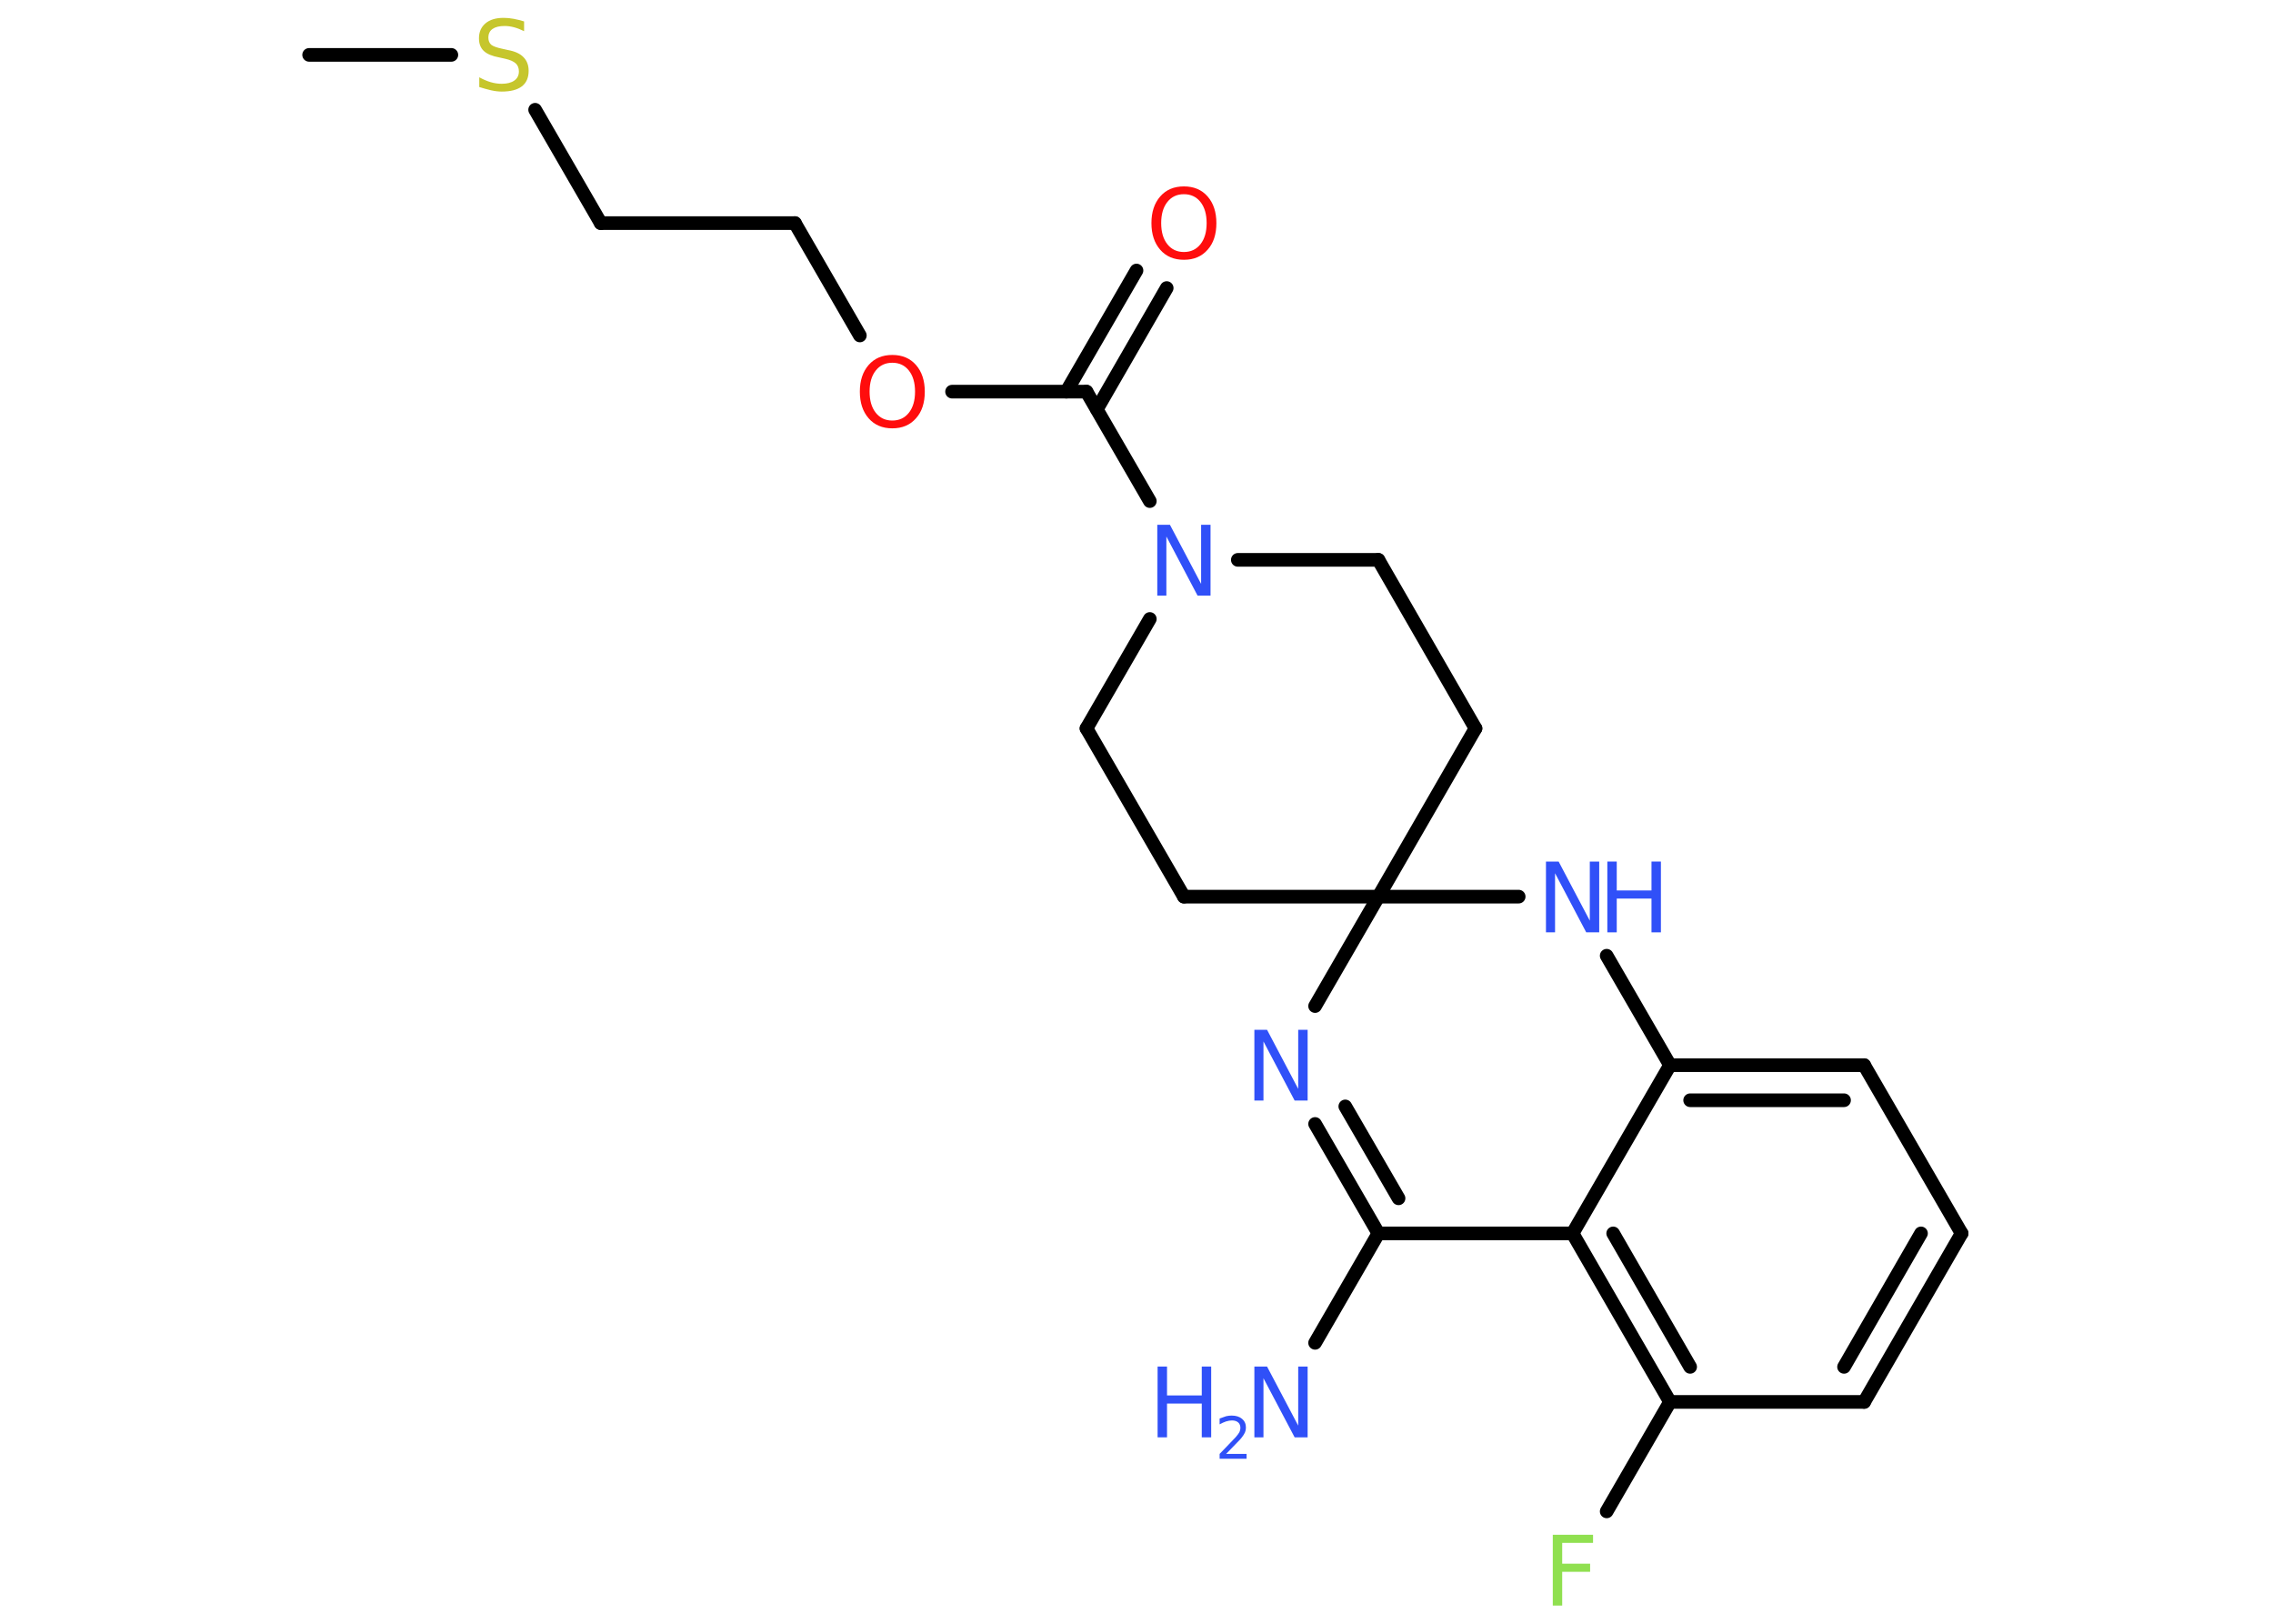 <?xml version='1.0' encoding='UTF-8'?>
<!DOCTYPE svg PUBLIC "-//W3C//DTD SVG 1.1//EN" "http://www.w3.org/Graphics/SVG/1.1/DTD/svg11.dtd">
<svg version='1.2' xmlns='http://www.w3.org/2000/svg' xmlns:xlink='http://www.w3.org/1999/xlink' width='70.0mm' height='50.0mm' viewBox='0 0 70.0 50.0'>
  <desc>Generated by the Chemistry Development Kit (http://github.com/cdk)</desc>
  <g stroke-linecap='round' stroke-linejoin='round' stroke='#000000' stroke-width='.42' fill='#3050F8'>
    <rect x='.0' y='.0' width='70.0' height='50.0' fill='#FFFFFF' stroke='none'/>
    <g id='mol1' class='mol'>
      <line id='mol1bnd1' class='bond' x1='9.52' y1='1.69' x2='13.9' y2='1.69'/>
      <line id='mol1bnd2' class='bond' x1='16.48' y1='3.38' x2='18.5' y2='6.87'/>
      <line id='mol1bnd3' class='bond' x1='18.5' y1='6.87' x2='24.48' y2='6.87'/>
      <line id='mol1bnd4' class='bond' x1='24.48' y1='6.87' x2='26.48' y2='10.33'/>
      <line id='mol1bnd5' class='bond' x1='29.32' y1='12.06' x2='33.46' y2='12.06'/>
      <g id='mol1bnd6' class='bond'>
        <line x1='32.84' y1='12.06' x2='35.0' y2='8.33'/>
        <line x1='33.78' y1='12.6' x2='35.93' y2='8.87'/>
      </g>
      <line id='mol1bnd7' class='bond' x1='33.46' y1='12.06' x2='35.41' y2='15.43'/>
      <line id='mol1bnd8' class='bond' x1='35.41' y1='19.06' x2='33.46' y2='22.43'/>
      <line id='mol1bnd9' class='bond' x1='33.46' y1='22.43' x2='36.46' y2='27.61'/>
      <line id='mol1bnd10' class='bond' x1='36.46' y1='27.61' x2='42.45' y2='27.61'/>
      <line id='mol1bnd11' class='bond' x1='42.45' y1='27.61' x2='45.44' y2='22.43'/>
      <line id='mol1bnd12' class='bond' x1='45.44' y1='22.43' x2='42.45' y2='17.24'/>
      <line id='mol1bnd13' class='bond' x1='38.12' y1='17.24' x2='42.45' y2='17.24'/>
      <line id='mol1bnd14' class='bond' x1='42.45' y1='27.61' x2='40.5' y2='30.98'/>
      <g id='mol1bnd15' class='bond'>
        <line x1='40.5' y1='34.61' x2='42.45' y2='37.98'/>
        <line x1='41.43' y1='34.07' x2='43.07' y2='36.9'/>
      </g>
      <line id='mol1bnd16' class='bond' x1='42.45' y1='37.98' x2='40.5' y2='41.35'/>
      <line id='mol1bnd17' class='bond' x1='42.45' y1='37.98' x2='48.43' y2='37.98'/>
      <g id='mol1bnd18' class='bond'>
        <line x1='48.43' y1='37.98' x2='51.43' y2='43.17'/>
        <line x1='49.68' y1='37.98' x2='52.05' y2='42.09'/>
      </g>
      <line id='mol1bnd19' class='bond' x1='51.43' y1='43.17' x2='49.48' y2='46.54'/>
      <line id='mol1bnd20' class='bond' x1='51.43' y1='43.17' x2='57.41' y2='43.17'/>
      <g id='mol1bnd21' class='bond'>
        <line x1='57.41' y1='43.17' x2='60.41' y2='37.98'/>
        <line x1='56.79' y1='42.09' x2='59.16' y2='37.98'/>
      </g>
      <line id='mol1bnd22' class='bond' x1='60.41' y1='37.98' x2='57.41' y2='32.8'/>
      <g id='mol1bnd23' class='bond'>
        <line x1='57.41' y1='32.8' x2='51.43' y2='32.8'/>
        <line x1='56.79' y1='33.88' x2='52.05' y2='33.88'/>
      </g>
      <line id='mol1bnd24' class='bond' x1='48.43' y1='37.98' x2='51.43' y2='32.8'/>
      <line id='mol1bnd25' class='bond' x1='51.43' y1='32.8' x2='49.48' y2='29.43'/>
      <line id='mol1bnd26' class='bond' x1='42.45' y1='27.61' x2='46.77' y2='27.61'/>
      <path id='mol1atm2' class='atom' d='M16.14 .67v.29q-.16 -.08 -.31 -.12q-.15 -.04 -.29 -.04q-.24 .0 -.37 .09q-.13 .09 -.13 .27q.0 .14 .09 .22q.09 .07 .33 .12l.18 .04q.33 .06 .48 .22q.16 .16 .16 .42q.0 .32 -.21 .48q-.21 .16 -.62 .16q-.15 .0 -.33 -.04q-.17 -.04 -.36 -.1v-.3q.18 .1 .35 .15q.17 .05 .34 .05q.25 .0 .39 -.1q.14 -.1 .14 -.28q.0 -.16 -.1 -.25q-.1 -.09 -.32 -.14l-.18 -.04q-.33 -.06 -.48 -.2q-.15 -.14 -.15 -.39q.0 -.29 .2 -.46q.2 -.17 .56 -.17q.15 .0 .31 .03q.16 .03 .32 .08z' stroke='none' fill='#C6C62C'/>
      <path id='mol1atm5' class='atom' d='M27.48 11.17q-.32 .0 -.51 .24q-.19 .24 -.19 .65q.0 .41 .19 .65q.19 .24 .51 .24q.32 .0 .51 -.24q.19 -.24 .19 -.65q.0 -.41 -.19 -.65q-.19 -.24 -.51 -.24zM27.48 10.93q.46 .0 .73 .31q.27 .31 .27 .82q.0 .52 -.27 .82q-.27 .31 -.73 .31q-.46 .0 -.73 -.31q-.27 -.31 -.27 -.82q.0 -.51 .27 -.82q.27 -.31 .73 -.31z' stroke='none' fill='#FF0D0D'/>
      <path id='mol1atm7' class='atom' d='M36.46 5.98q-.32 .0 -.51 .24q-.19 .24 -.19 .65q.0 .41 .19 .65q.19 .24 .51 .24q.32 .0 .51 -.24q.19 -.24 .19 -.65q.0 -.41 -.19 -.65q-.19 -.24 -.51 -.24zM36.46 5.74q.46 .0 .73 .31q.27 .31 .27 .82q.0 .52 -.27 .82q-.27 .31 -.73 .31q-.46 .0 -.73 -.31q-.27 -.31 -.27 -.82q.0 -.51 .27 -.82q.27 -.31 .73 -.31z' stroke='none' fill='#FF0D0D'/>
      <path id='mol1atm8' class='atom' d='M35.64 16.16h.39l.96 1.82v-1.82h.29v2.18h-.4l-.96 -1.82v1.82h-.28v-2.18z' stroke='none'/>
      <path id='mol1atm14' class='atom' d='M38.63 31.71h.39l.96 1.82v-1.82h.29v2.18h-.4l-.96 -1.82v1.82h-.28v-2.18z' stroke='none'/>
      <g id='mol1atm16' class='atom'>
        <path d='M38.63 42.08h.39l.96 1.82v-1.82h.29v2.18h-.4l-.96 -1.82v1.82h-.28v-2.18z' stroke='none'/>
        <path d='M35.65 42.08h.29v.89h1.07v-.89h.29v2.18h-.29v-1.04h-1.07v1.04h-.29v-2.18z' stroke='none'/>
        <path d='M37.77 44.77h.62v.15h-.83v-.15q.1 -.1 .27 -.28q.17 -.18 .22 -.23q.08 -.09 .12 -.16q.03 -.07 .03 -.13q.0 -.11 -.07 -.17q-.07 -.06 -.19 -.06q-.08 .0 -.18 .03q-.09 .03 -.2 .09v-.18q.11 -.04 .2 -.07q.09 -.02 .17 -.02q.2 .0 .32 .1q.12 .1 .12 .27q.0 .08 -.03 .15q-.03 .07 -.11 .17q-.02 .03 -.14 .15q-.12 .12 -.33 .34z' stroke='none'/>
      </g>
      <path id='mol1atm19' class='atom' d='M47.81 47.26h1.25v.25h-.95v.64h.86v.25h-.86v1.04h-.29v-2.18z' stroke='none' fill='#90E050'/>
      <g id='mol1atm24' class='atom'>
        <path d='M47.61 26.53h.39l.96 1.82v-1.82h.29v2.18h-.4l-.96 -1.82v1.82h-.28v-2.18z' stroke='none'/>
        <path d='M49.5 26.53h.29v.89h1.07v-.89h.29v2.18h-.29v-1.04h-1.07v1.04h-.29v-2.18z' stroke='none'/>
      </g>
    </g>
  </g>
</svg>
